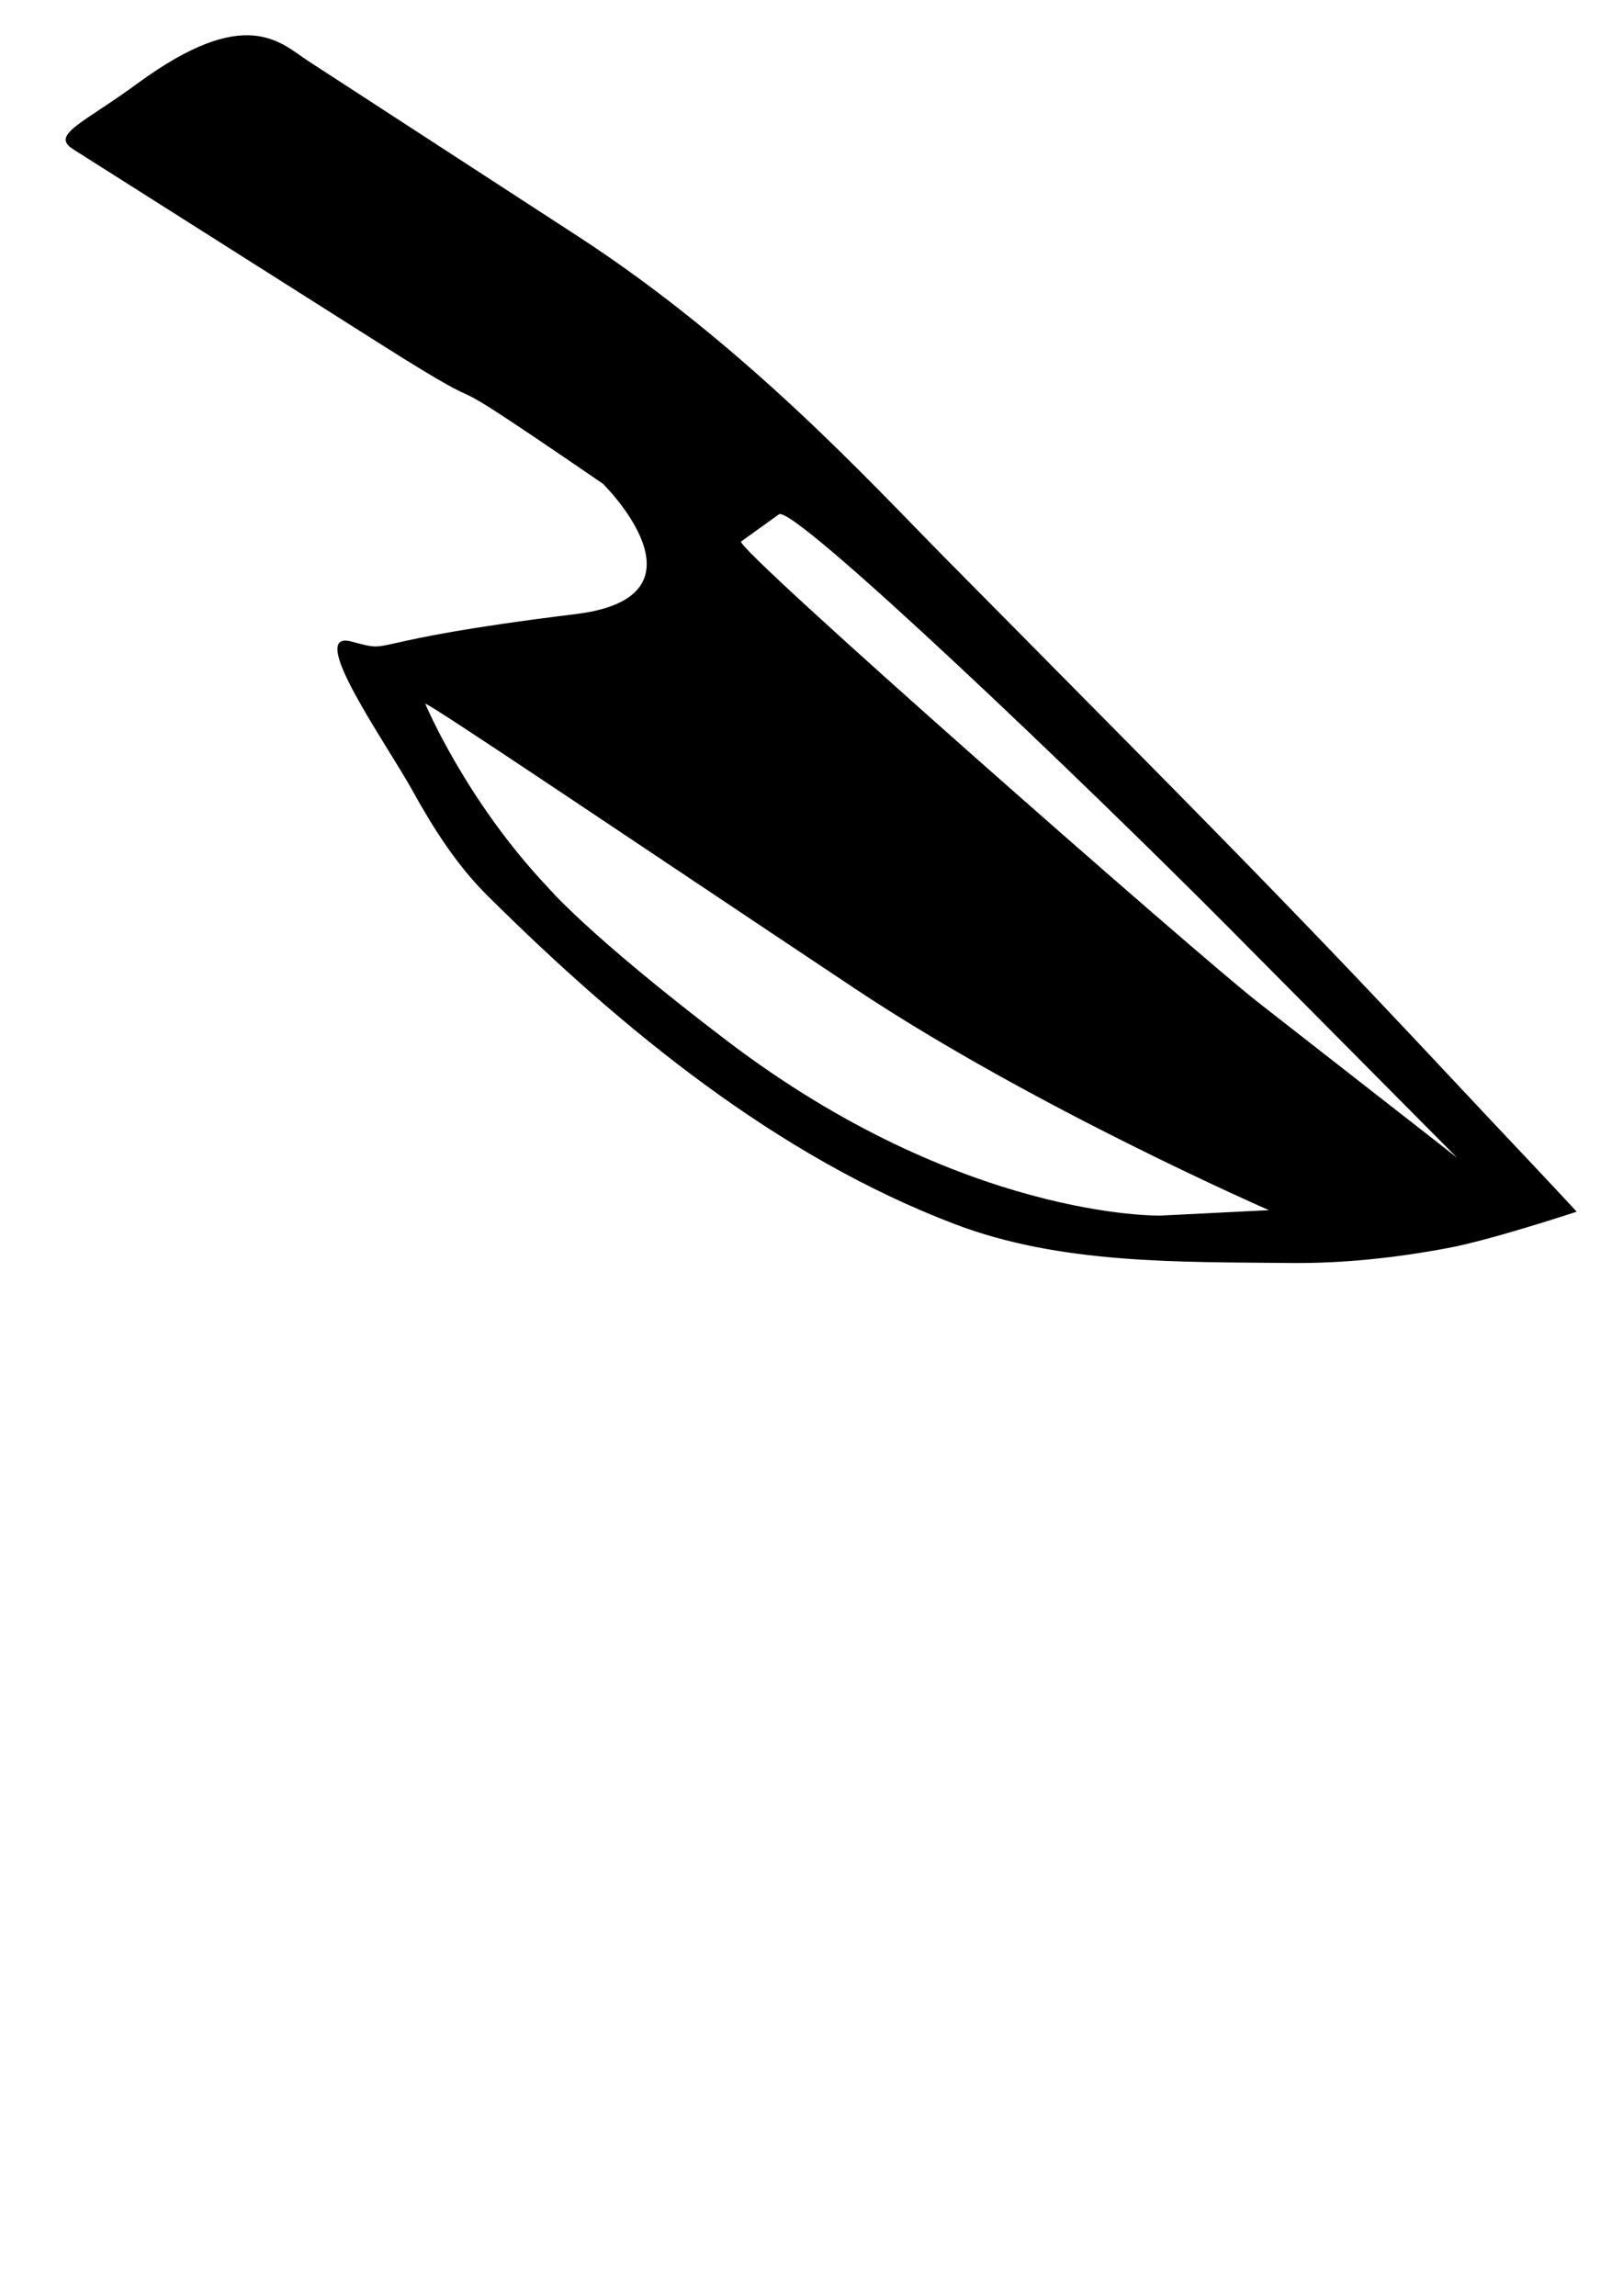 <?xml version="1.0" encoding="UTF-8" standalone="no"?>
<!-- Created with Inkscape (http://www.inkscape.org/) -->

<svg
   xmlns:dc="http://purl.org/dc/elements/1.1/"
   xmlns:cc="http://creativecommons.org/ns#"
   xmlns:rdf="http://www.w3.org/1999/02/22-rdf-syntax-ns#"
   xmlns:svg="http://www.w3.org/2000/svg"
   xmlns="http://www.w3.org/2000/svg"
   xmlns:sodipodi="http://sodipodi.sourceforge.net/DTD/sodipodi-0.dtd"
   xmlns:inkscape="http://www.inkscape.org/namespaces/inkscape"
   width="210mm"
   height="297mm"
   viewBox="0 0 744.094 1052.362"
   id="svg5020"
   version="1.1"
   inkscape:version="0.91 r13725"
   sodipodi:docname="knife.svg">
  <defs
     id="defs5022" />
  <sodipodi:namedview
     id="base"
     pagecolor="#ffffff"
     bordercolor="#666666"
     borderopacity="1.0"
     inkscape:pageopacity="0.0"
     inkscape:pageshadow="2"
     inkscape:zoom="0.7"
     inkscape:cx="290.84813"
     inkscape:cy="566.56806"
     inkscape:document-units="px"
     inkscape:current-layer="layer1"
     showgrid="false"
     inkscape:window-width="1280"
     inkscape:window-height="968"
     inkscape:window-x="0"
     inkscape:window-y="0"
     inkscape:window-maximized="1"
     inkscape:snap-nodes="false" />
  <g
     inkscape:label="Layer 1"
     inkscape:groupmode="layer"
     id="layer1">
    <path
       style="fill:#000000;fill-rule:evenodd"
       d="m 223.493,410.562 c -13.997,-13.891 -24.85,-30.881 -34.374,-48.148 -11.883,-21.546 -49.387,-74.126 -27.93,-68.329 21.191,5.725 0,0 102.782,-12.603 65.064,-7.978 12.424,-59.761 12.424,-59.761 -94.85,-64.941 -33.877,-20.869 -103.422,-64.941 L 33.533,68.413 C 22.972,61.72 37.999,56.628 63.176,38.161 112.953,1.651 128.684,19.758 141.237,27.915 l 123.558,80.29 c 77.048,50.067 135.024,113.714 167.801,146.844 l 84.213,85.122 c 104.793,105.924 127.399,131.871 190.405,198.466 5.256,5.556 15.652,16.776 15.652,16.776 0,0 -38.931,12.903 -59.026,16.665 -23.711,4.438 -47.921,7.102 -72.042,6.86 -51.662,-0.519 -105.685,0.591 -153.97,-17.79 -81.602,-31.064 -152.361,-89.077 -214.335,-150.585 z m 308.515,146.65 49.754,-2.496 c 0,0 -107.771,-46.973 -189.596,-101.42 -98.647,-65.64 -198.982,-133.457 -197.166,-130.619 0,0 18.571,44.286 56.057,83.928 0,0 18.13,21.718 82.442,70.623 107.772,81.952 198.509,79.985 198.509,79.985 z M 563.803,425.691 C 497.883,359.289 363.726,231.008 357.127,235.751 l -17.325,12.451 c -3.656,2.627 208.949,189.347 236.821,211.109 l 91.397,71.359 z"
       id="path5581"
       inkscape:connector-curvature="0"
       sodipodi:nodetypes="aassssssssssacaaaacccccscsssscs" />
  </g>
</svg>
